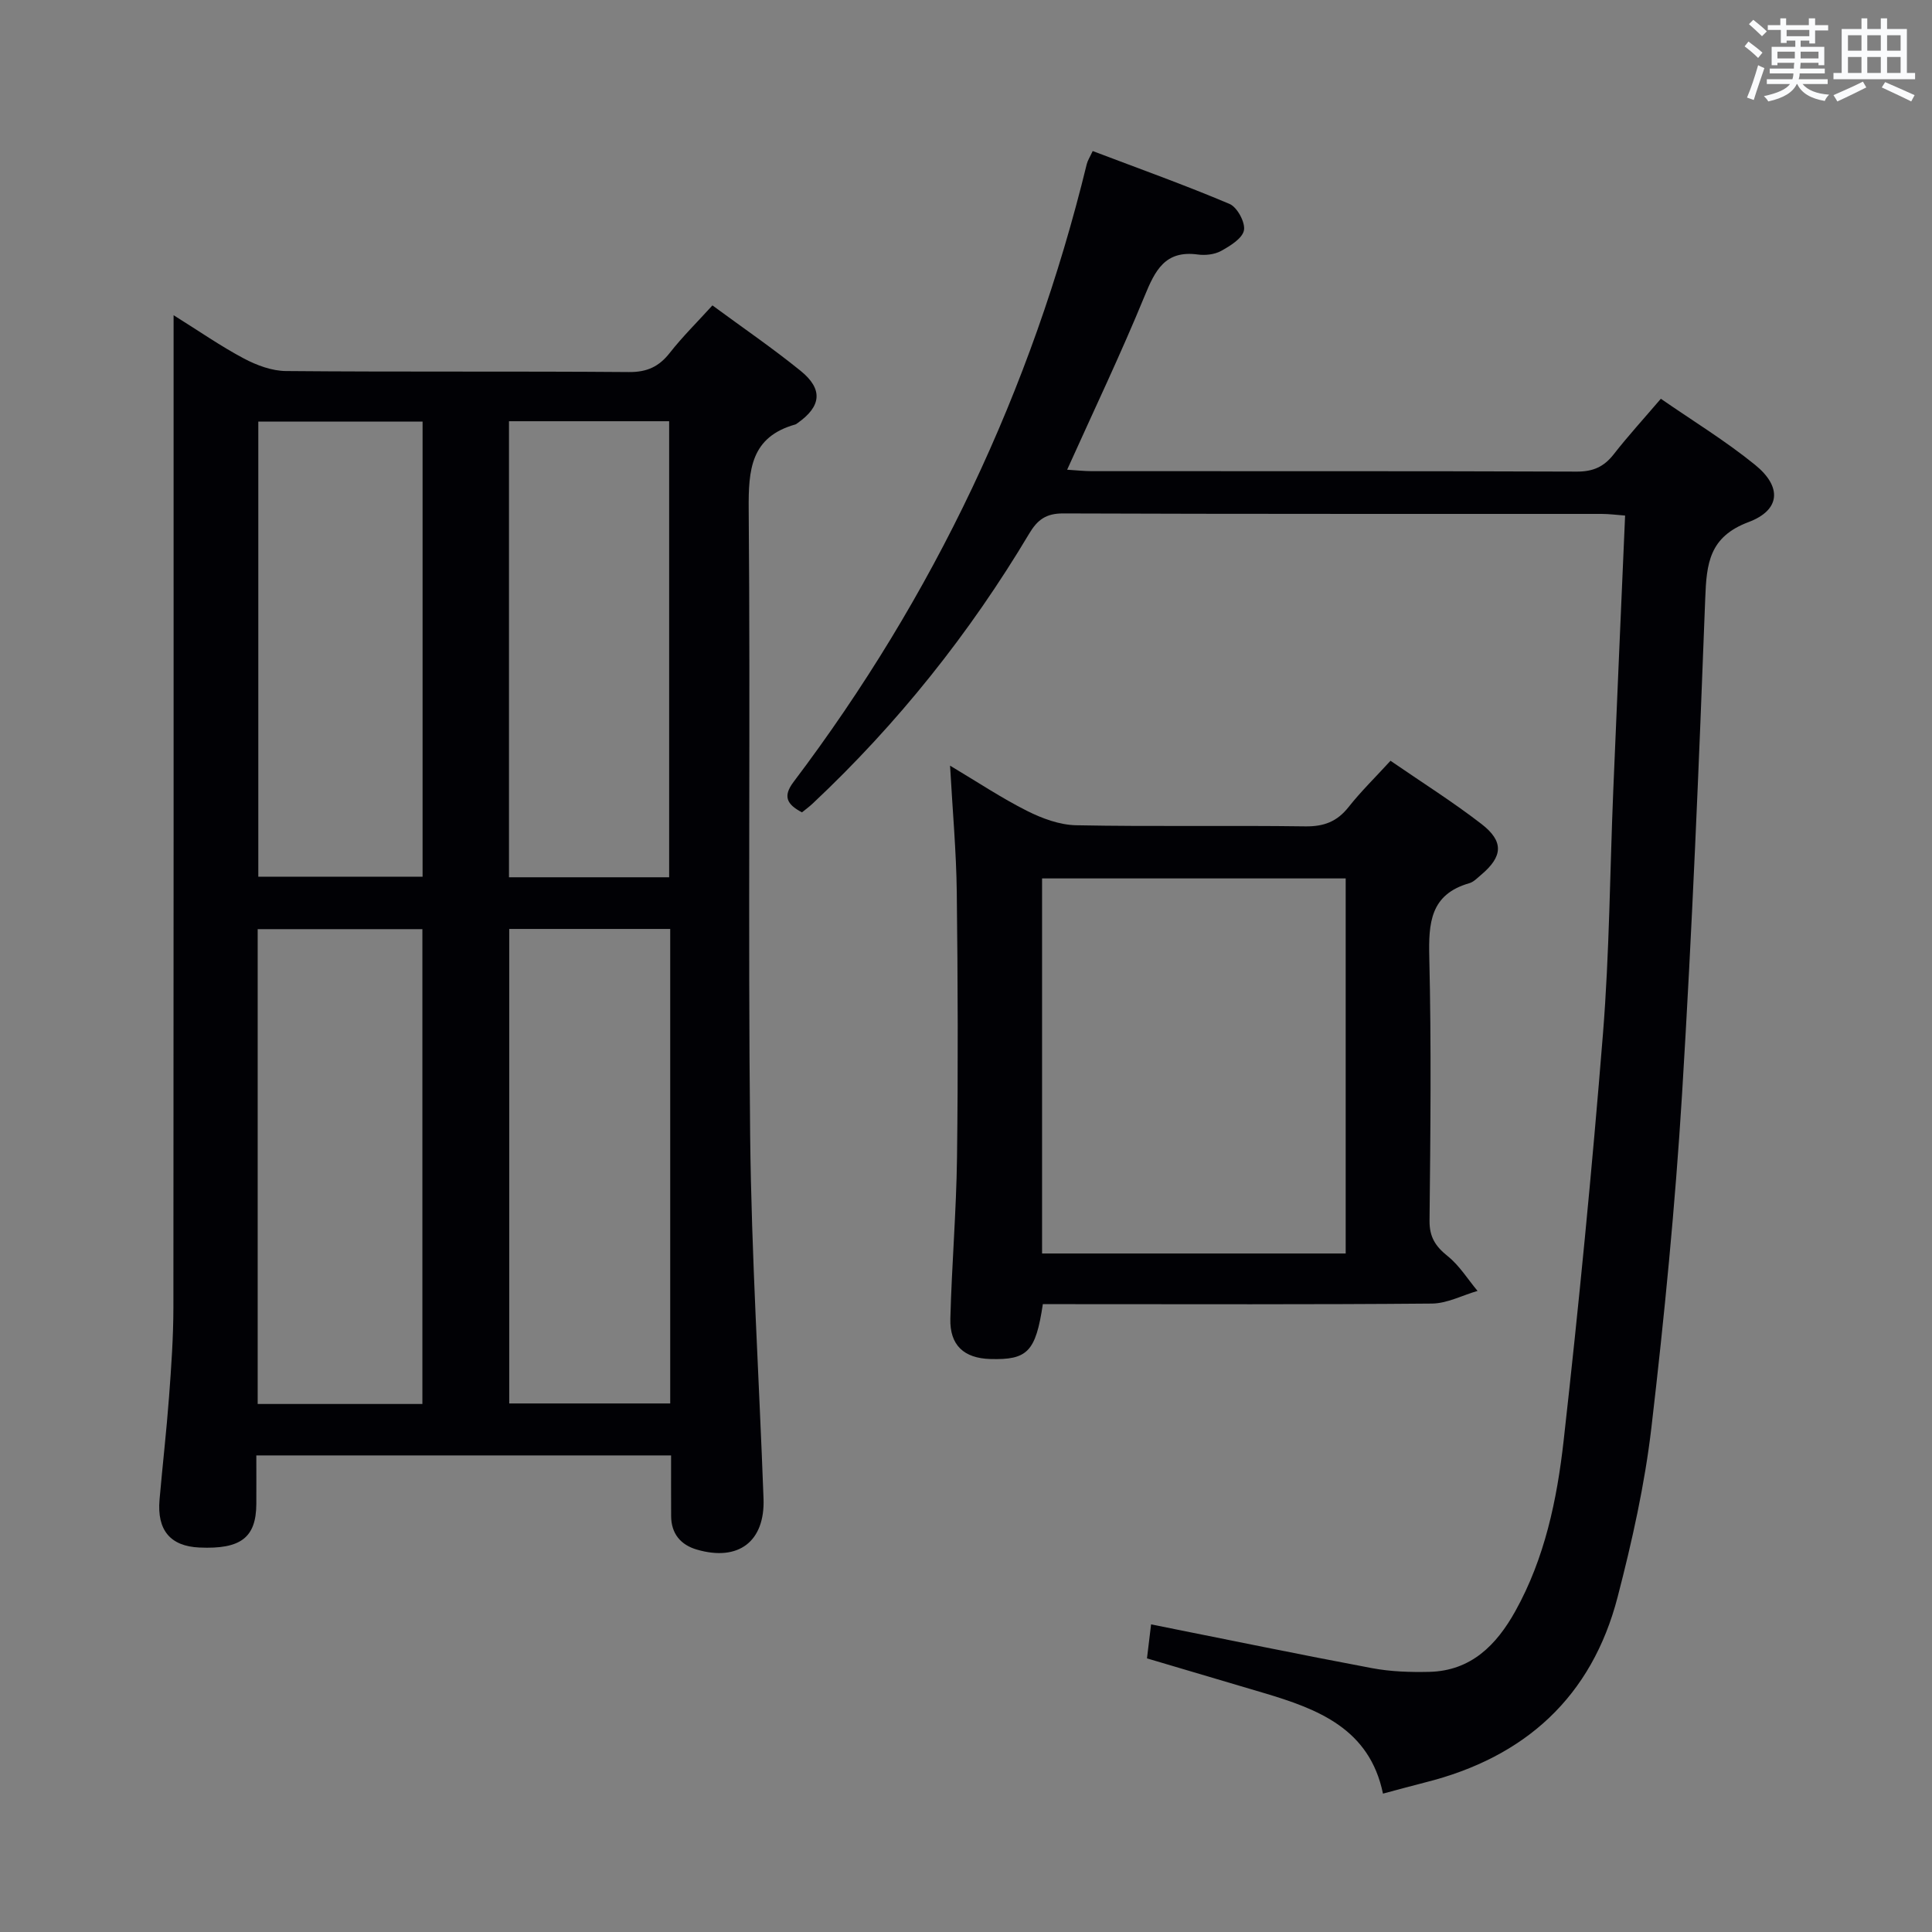 <svg enable-background="new 0 0 400 400" viewBox="0 0 400 400" xmlns="http://www.w3.org/2000/svg"><rect x="0" y="0" width="400" height="400" fill="#808080" stroke="none"/><g fill="#010105"><path d="m138.94 301.33c-28.84 0-57.08 0-85.87 0 0 3.53.02 6.81 0 10.1-.06 6.93-3.24 9.35-11.78 8.97-6.01-.27-8.81-3.57-8.26-9.9.62-7.11 1.44-14.21 1.97-21.33.46-6.13.89-12.28.9-18.42.06-66.32.04-132.65.04-198.97 0-1.8 0-3.59 0-6.52 5.33 3.33 9.78 6.43 14.53 8.95 2.65 1.41 5.81 2.59 8.75 2.61 23.66.21 47.33.02 70.99.21 3.75.03 6.21-1.11 8.46-3.97 2.65-3.38 5.73-6.41 8.83-9.83 6.29 4.63 12.46 8.85 18.26 13.55 4.7 3.81 4.29 7.36-.64 10.82-.14.1-.27.22-.42.27-9.27 2.59-9.76 9.36-9.69 17.64.37 43.16-.16 86.32.3 129.48.27 25.1 1.85 50.18 2.77 75.27.33 8.88-5.17 13.08-13.79 10.57-3.35-.97-5.33-3.29-5.34-6.97-.02-3.99-.01-7.98-.01-12.53zm-51.49-10.65c0-33.03 0-65.71 0-98.31-11.62 0-22.85 0-34.1 0v98.31zm51.31-98.35c-11.38 0-22.42 0-33.33 0v98.24h33.33c0-32.8 0-65.25 0-98.24zm-85.28-105.05v94.23h34.01c0-31.62 0-62.82 0-94.23-11.44 0-22.54 0-34.01 0zm51.9-.07v94.42h33.16c0-31.63 0-62.96 0-94.42-11.19 0-21.97 0-33.16 0z"/><path d="m238.32 336.31c15.84 3.16 30.76 6.25 45.73 9.06 3.87.73 7.92.86 11.87.77 8.65-.2 13.92-5.57 17.82-12.58 6.09-10.95 8.62-23.07 9.99-35.25 3.15-28.06 5.89-56.17 8.15-84.32 1.34-16.73 1.43-33.55 2.13-50.34.78-18.76 1.61-37.51 2.45-56.91-1.76-.13-3.32-.34-4.87-.34-37.16-.02-74.31.04-111.47-.1-3.54-.01-5.32 1.3-7.03 4.17-12.35 20.7-27.25 39.38-44.84 55.9-.7.66-1.49 1.23-2.21 1.82-3.07-1.62-4.04-3.26-1.75-6.29 29.05-38.45 49.29-81.09 60.71-127.92.19-.76.65-1.45 1.23-2.71 9.58 3.64 19.07 7.03 28.33 10.95 1.59.67 3.29 3.82 2.99 5.45-.32 1.69-2.85 3.24-4.73 4.28-1.36.75-3.28.96-4.86.74-6.77-.91-8.82 3.33-11 8.64-4.9 11.94-10.47 23.6-16.02 35.92 1.91.12 3.49.29 5.07.3 33.49.02 66.98-.04 100.47.09 3.35.01 5.6-1 7.61-3.57 2.96-3.79 6.22-7.36 9.77-11.51 6.57 4.55 13.38 8.7 19.52 13.69 5.59 4.54 5.26 9.35-1.36 11.84-8.15 3.06-8.7 8.56-8.97 15.82-1.29 34.23-2.7 68.47-4.8 102.65-1.42 23.04-3.66 46.04-6.34 68.97-1.38 11.81-4 23.55-6.99 35.08-5.36 20.74-19.19 33.23-39.81 38.41-2.73.69-5.43 1.44-8.78 2.33-2.78-13.45-13.46-17.51-24.72-20.85-7.93-2.36-15.87-4.71-24.14-7.15.26-2.22.55-4.6.85-7.04z"/><path d="m215.91 270c-1.48 9.89-3.2 11.59-10.89 11.37-5.44-.16-8.41-2.85-8.26-8.37.29-11.13 1.24-22.25 1.38-33.38.23-18.29.17-36.58-.05-54.87-.1-8.44-.87-16.87-1.39-26.23 5.75 3.43 10.69 6.73 15.95 9.37 3.12 1.57 6.73 2.9 10.15 2.97 15.81.31 31.64.01 47.45.23 3.85.05 6.57-.98 8.95-3.99 2.56-3.24 5.55-6.16 8.69-9.59 6.34 4.37 12.8 8.43 18.81 13.07 4.72 3.64 4.45 6.76-.07 10.56-.76.64-1.53 1.46-2.43 1.72-8.1 2.32-8.45 8.26-8.28 15.39.43 18.14.24 36.3.05 54.45-.04 3.43 1.24 5.35 3.77 7.38 2.42 1.94 4.14 4.76 6.17 7.19-3.15.91-6.29 2.59-9.44 2.62-24.98.22-49.95.12-74.93.12-1.8-.01-3.62-.01-5.63-.01zm-.16-10.48h62.86c0-26.14 0-51.87 0-77.65-21.17 0-42.02 0-62.86 0z"/></g><path d="m361.2 9.6.8-1c.9.7 1.9 1.4 2.9 2.3l-.9 1.1c-1-1-2-1.8-2.8-2.4zm.5 10.6c.9-2.1 1.6-4.3 2.3-6.7.4.2.8.4 1.3.6-.7 2.1-1.5 4.3-2.2 6.6zm.4-15.2.9-.9c1 .8 2 1.6 2.8 2.4l-1 1c-.9-.9-1.8-1.7-2.7-2.5zm12.5-1.2h1.2v1.4h2.7v1.1h-2.7v2.7h-1.2v-.6h-1.8v1.3h4.9v3.8h-1.2v-.5h-3.7c0 .4-.1.9-.1 1.2h5.1v1h-5.2c0 .5-.1.9-.2 1.2h6v1h-5.2c1.1 1.3 2.9 2 5.5 2.2-.4.4-.7.8-.9 1.3-2.9-.5-4.8-1.6-5.7-3.5h-.1c-.8 1.7-2.7 2.9-5.9 3.6-.2-.4-.6-.8-.9-1.1 2.8-.6 4.6-1.4 5.4-2.5h-4.8v-1h5.3c.1-.3.2-.7.2-1.2h-4.9v-1h5c0-.4 0-.8.1-1.2h-3.5v.5h-1.2v-3.8h4.9v-1.3h-1.8v.5h-1.2v-2.7h-2.7v-1h2.6v-1.4h1.2v1.4h4.7v-1.4zm-6.6 8.3h3.6c0-.4 0-.9 0-1.4h-3.6zm1.9-4.6h4.7v-1.3h-4.7zm6.6 3.2h-3.7v1.4h3.7z" fill="#fafbfc"/><path d="m385.3 3.8h1.3v2.2h2.8v-2.2h1.3v2.2h4.1v9.1h1.7v1.3h-16.9v-1.3h1.7v-9.1h4.1v-2.2zm.4 13.1.7 1.2c-1.8.9-3.8 1.9-6 2.9-.2-.4-.5-.8-.8-1.3 2.3-1 4.3-1.9 6.1-2.8zm-3.1-6.4h2.8v-3.2h-2.8zm0 4.6h2.8v-3.3h-2.8zm4-4.6h2.8v-3.2h-2.8zm0 4.6h2.8v-3.3h-2.8zm3.7 1.9c2.1.9 4.1 1.8 6.1 2.7l-.7 1.3c-2.2-1.1-4.2-2-6.1-2.9zm3.2-9.7h-2.8v3.2h2.8zm-2.8 7.8h2.8v-3.3h-2.8z" fill="#fafbfc"/></svg>